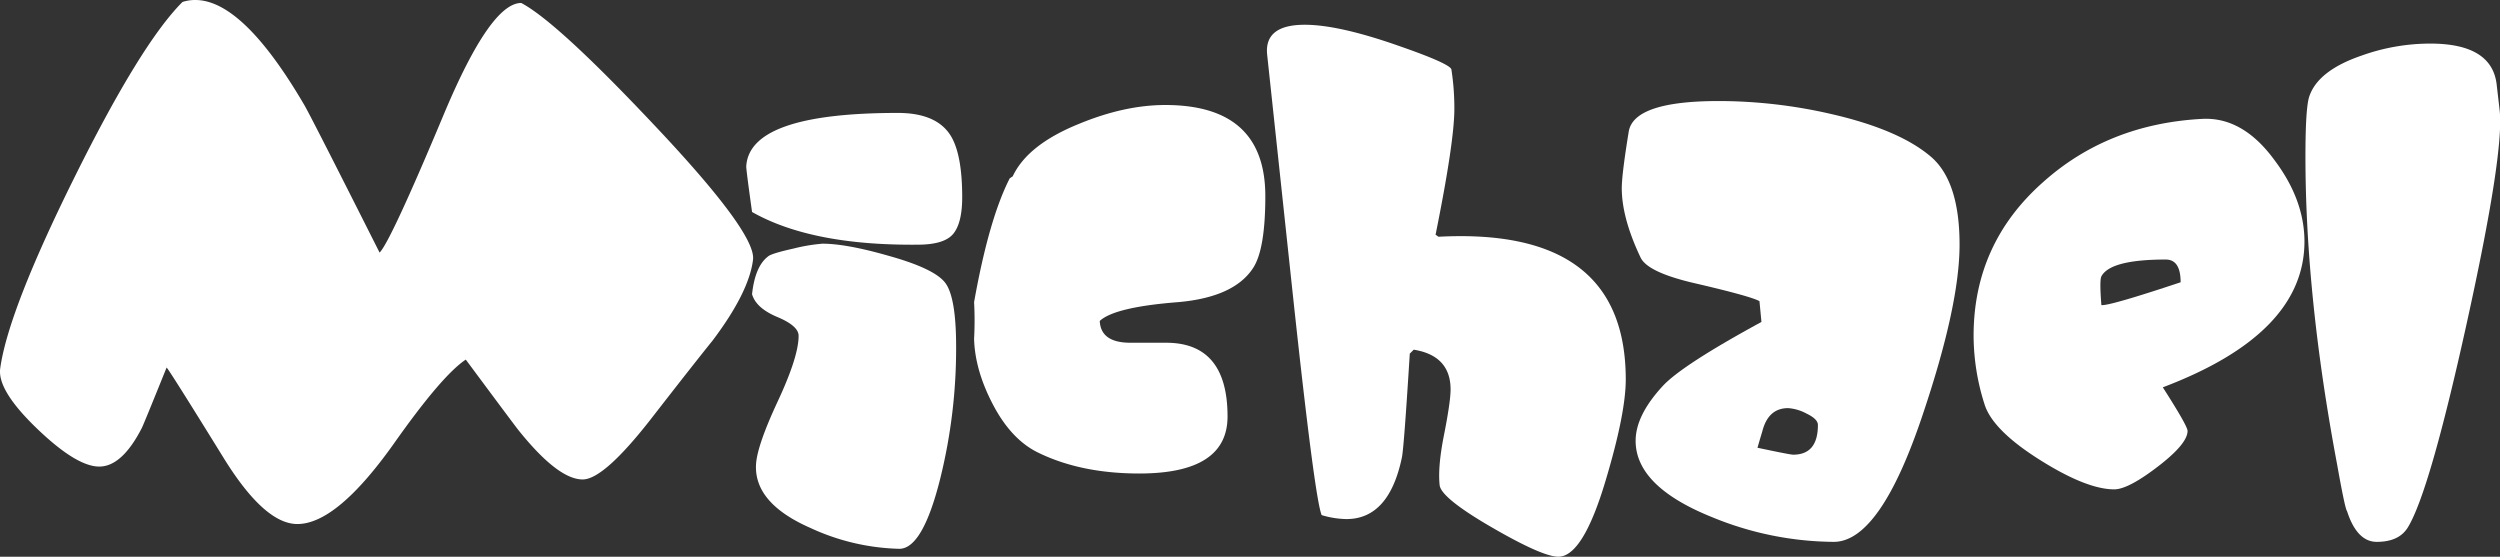 <svg xmlns="http://www.w3.org/2000/svg" viewBox="0 0 757.12 168.6"><rect x="0" y="0" width="757.12" height="168.6" fill="#333333" stroke="none"/><defs><style>.cls-1{fill:#fff;}</style></defs><g id="Layer_2" data-name="Layer 2"><g id="monsters"><g id="layer"><g id="michael"><path class="cls-1" d="M141.06,108.9q-7.2,4.8-21.6,25.2-17.4,24.6-29.4,24.6-9.9,0-22.2-19.8-16.5-26.7-17.4-27.6-6.9,17.1-7.5,18.3-6,11.7-12.9,11.7t-18.9-11.55Q-.84,118.2.06,111.6q2.4-17.4,22.5-57.9T55.26.6a12.26,12.26,0,0,1,3.9-.6q14.4,0,33,31.8,2.1,3.6,22.8,44.7,3.3-3.3,19.5-42Q148.56.9,157.86.9q10.8,5.7,40.2,36.9,30.9,32.7,30,40.8-1.2,9.9-12.3,24.6-5.1,6.3-17.7,22.5-15,19.5-21.6,19.5-7.5,0-19.5-15Q155.76,128.7,141.06,108.9Z"/><path class="cls-1" d="M227.76,64.2Q226,51.6,226,50.4q.9-16.2,45.9-16.2,12,0,16.2,7.2,3.3,5.7,3.3,18.3,0,7.8-2.7,11.1t-10.8,3.3Q245.76,74.4,227.76,64.2Zm0,24.9q.9-8.4,4.8-11.4.9-.9,7.65-2.4a53.34,53.34,0,0,1,8.85-1.5q7.2,0,19.8,3.6,14.1,3.9,17.4,8.25t3.3,19.35a163.91,163.91,0,0,1-4.8,39.9q-5.4,21.6-12.6,21.3a67.68,67.68,0,0,1-26.7-6.3q-17.1-7.5-16.5-19.2.3-5.7,6.6-19.2t6.3-19.8q0-3-6.45-5.7T227.76,89.1Z"/><path class="cls-1" d="M333.06,97.2q.3,6.6,9.3,6.6h10.8q18.6,0,18.6,22.33,0,17.26-26.7,17.27-17.7,0-30.6-6.3-8.1-3.9-13.65-14.4T295,102.6a102.28,102.28,0,0,0,0-11.1q4.5-25.2,10.8-37.5l.9-.6q4.5-9.6,20.1-15.9,13.8-5.7,26.1-5.7,30.3,0,30.3,27.6,0,15.9-3.6,21.6-5.7,9-22.8,10.5Q337.56,93,333.06,97.2Z"/><path class="cls-1" d="M428.15,105.9l-1.2,1.2q-1.79,28.8-2.4,31.5-3.9,18.6-16.79,18.6a27.54,27.54,0,0,1-7.5-1.2q-2.11-5.1-8.71-66.6l-7.8-72.9q-.88-9,11.4-9,10.2,0,28.21,6.3,15.58,5.4,16.19,7.2a76.91,76.91,0,0,1,.9,12q0,9.9-5.69,38.1l.89.6q56.7-3,56.71,43.2,0,10.2-6,30.3-6.92,23.4-14.41,23.4-4.8,0-20.09-8.85T436,147q-.6-5.4,1.2-14.7,2.1-10.5,2.11-14.4Q439.26,107.7,428.15,105.9Z"/><path class="cls-1" d="M533.45,97.5l-.6-6.3q-2.7-1.5-19.5-5.4Q499,82.5,496.85,78q-5.7-12-5.7-21,0-4.2,2.1-17.1,1.5-9.3,27.3-9.3a152.07,152.07,0,0,1,33.9,3.9q21,4.8,30.6,13.2,8.4,7.5,8.4,26.4,0,18.3-11.1,51.3-12.9,38.7-27,38.7a98.1,98.1,0,0,1-36.9-7.5q-23.1-9.3-23.1-23.1,0-7.8,8.4-16.8Q509.75,110.4,533.45,97.5Zm-1.2,38.1q9.9,2.1,10.8,2.1,7.5,0,7.5-9,0-1.8-3.45-3.45a13.84,13.84,0,0,0-5.55-1.65q-6,0-7.8,6.9Q532.85,133.5,532.25,135.6Z"/><path class="cls-1" d="M655,117.3q7.5,11.7,7.5,13.2,0,3.9-9,10.8t-13.2,6.9q-8.4,0-22.65-9T601,122.4a68.78,68.78,0,0,1-3.3-20.7q0-27.9,21-46.5Q638.45,37.5,667,36q12.3-.6,21.9,12.6,9,12,9,24.6Q697.85,101.1,655,117.3Zm5.4-31.8q0-6.9-4.5-6.9-16.8,0-19.5,5.1-.6,1.2,0,8.7Q638.75,92.7,660.35,85.5Z"/><path class="cls-1" d="M757,33.3q1.5,12.6-9.9,64.35t-18,62.25q-2.7,4.2-9.3,4.2-6,0-9-9.3-.6-.6-3-14.1-9.6-51-9.6-93.3,0-15,1.2-18.3,2.7-7.8,15.9-12.3A61.79,61.79,0,0,1,736,13.2q18.6,0,20.1,12.3Z"/></g></g></g></g></svg>